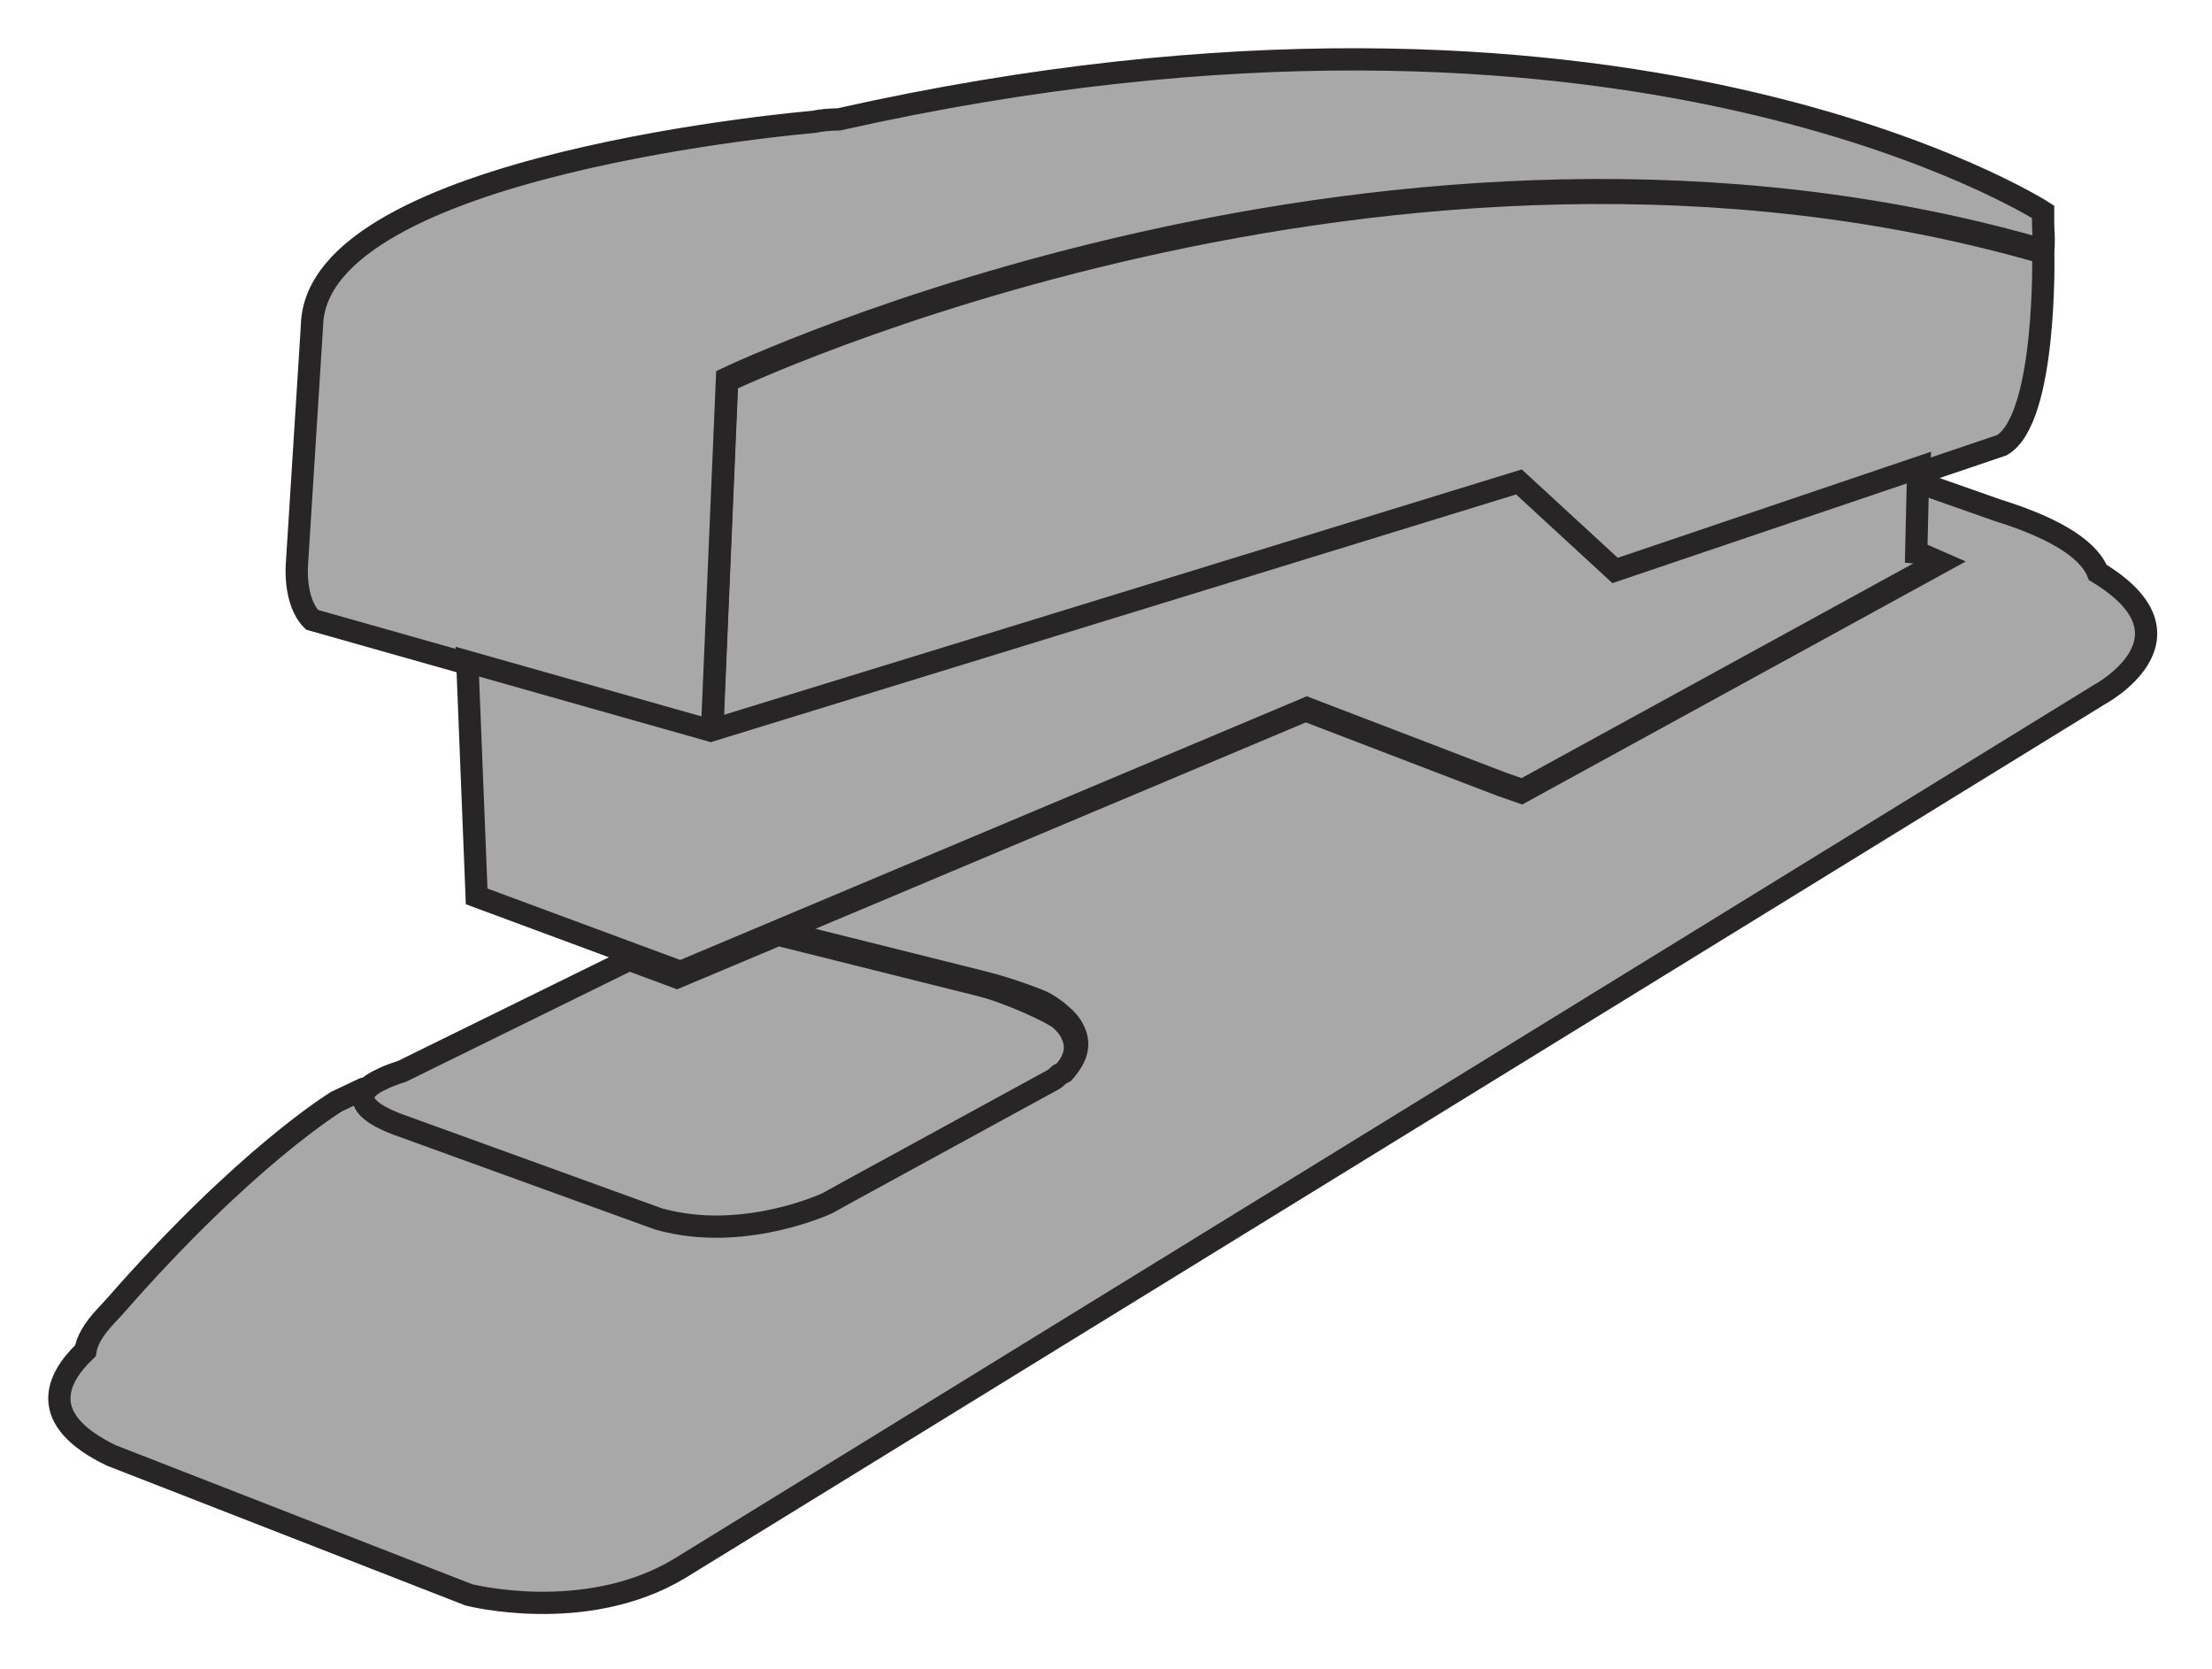 <?xml version="1.0" encoding="utf-8"?>
<!-- Generator: Adobe Illustrator 17.0.0, SVG Export Plug-In . SVG Version: 6.00 Build 0)  -->
<!DOCTYPE svg PUBLIC "-//W3C//DTD SVG 1.1 Basic//EN" "http://www.w3.org/Graphics/SVG/1.1/DTD/svg11-basic.dtd">
<svg version="1.1" baseProfile="basic" id="Слой_1"
	 xmlns="http://www.w3.org/2000/svg" xmlns:xlink="http://www.w3.org/1999/xlink" x="0px" y="0px" width="298.219px"
	 height="224.938px" viewBox="0 0 298.219 224.938" xml:space="preserve">
<polygon fill="#A8A8A8" stroke="#272525" stroke-width="3" stroke-miterlimit="10" points="557.307,189.762 557.307,189.762 
	557.306,189.761 "/>
<path fill="#A8A8A8" stroke="#272525" stroke-width="3" stroke-miterlimit="10" d="M204.971,65.669L96,99.182l2.033-47.813
	c0,0,89.467-42.708,177.438-17.297c0,0,0.512,22.381-5.581,25.938l-51.954,17.592L204.971,65.669z"/>
<g>
	<path fill="#A8A8A8" stroke="#272525" stroke-width="3" stroke-miterlimit="10" d="M98.014,50.994
		c0,0,89.467-42.708,177.438-17.297c0,0,0.171-0.124,0-3.46v-1.685c0,0-56.354-36.25-162.359-12.461
		c-1.276,0.02-2.429,0.121-3.394,0.334c0,0-67.126,5.587-67.639,27.453l-2.021,32.05c0,0-0.494,5.073,2.021,7.616l53.921,15.263
		L98.014,50.994z"/>
	<polygon fill="#A8A8A8" stroke="#272525" stroke-width="3" stroke-miterlimit="10" points="95.981,98.807 95.981,98.807 
		95.982,98.807 	"/>
</g>
<polygon fill="#A8A8A8" stroke="#272525" stroke-width="3" stroke-miterlimit="10" points="258.495,75.598 258.787,63 
	217.744,76.898 204.779,64.964 95.808,98.477 63,89.19 64.262,120.831 91.741,131.015 176.208,95.473 202.571,105.58 
	205.273,106.521 261.806,75.546 258.712,74.189 "/>
<path fill="#A8A8A8" stroke="#272525" stroke-width="3" stroke-miterlimit="10" d="M282.829,77.169
	c-1.061-2.629-4.635-5.625-13.536-8.395L258.566,65l-0.253,10.887l0.218-1.409l3.094,1.357l-56.534,30.975l-2.702-0.941
	l-26.362-10.108l-70.816,29.799l27.01,6.751c4.213,1.025,8.361,2.713,8.622,2.892c0.667,0.385,1.576,0.979,2.395,1.746
	c0.843,0.739,1.355,1.473,1.63,2.181c0.619,1.41,0.54,3.091-1.13,4.946l-0.619,0.343c-0.412,0.395-0.726,0.622-0.726,0.622
	l-26.96,14.726c-0.27,0.155-0.538,0.297-0.807,0.442l-2.795,1.549c0,0-10.53,4.927-21.37,2.456
	c-0.126-0.027-0.245-0.053-0.356-0.079c-0.013-0.003-0.026-0.006-0.039-0.009c-0.678-0.159-1.052-0.281-1.052-0.281l-35.087-12.716
	c-0.958-0.364-1.734-0.719-2.364-1.065l-0.025-0.009c0,0-0.283-0.143-0.648-0.391c-0.009-0.006-0.017-0.012-0.026-0.018
	c-0.08-0.055-0.163-0.114-0.248-0.179c-0.888-0.646-1.272-1.253-1.304-1.811c-0.038-0.302,0.02-0.621,0.211-0.948
	c0.052-0.089-0.481,0.047-0.481,0.047l-3.634,1.718c0,0-12.185,7.324-29.952,27.642l-1.153,1.243
	c-1.795,1.901-2.596,3.454-2.788,4.717c-4.056,3.87-6.442,9.301,3.458,14.1l48.226,18.804c0,0,15.752,4.066,28.421-3.554
	L283.011,93.644C283.011,93.644,297.359,85.973,282.829,77.169z"/>
<g>
	<path fill="#A8A8A8" stroke="#272525" stroke-width="3" stroke-miterlimit="10" d="M84.826,129.362l-30.7,15.088
		c0,0-1.391,0.383-2.722,1.054c-1.95,0.888-2.493,1.797-2.393,2.592c0.032,0.558,0.416,1.166,1.304,1.811
		c0.085,0.065,0.168,0.124,0.248,0.179c0.009,0.006,0.017,0.012,0.026,0.018c0.364,0.248,0.648,0.391,0.648,0.391l0.025,0.009
		c0.63,0.346,1.406,0.702,2.364,1.065l35.087,12.716c0,0,0.373,0.122,1.052,0.281c0.013,0.003,0.026,0.006,0.039,0.009
		c0.111,0.026,0.229,0.052,0.356,0.079c10.84,2.471,21.37-2.456,21.37-2.456l2.795-1.549c0.269-0.146,0.537-0.288,0.807-0.442
		l26.96-14.726c0,0,0.314-0.227,0.726-0.622l0.619-0.343c1.669-1.855,1.749-3.535,1.13-4.946c-0.274-0.708-0.787-1.442-1.63-2.181
		c-0.819-0.766-6.804-3.613-11.017-4.638L104.91,126l-13.651,5.744L84.826,129.362z"/>
</g>
</svg>

